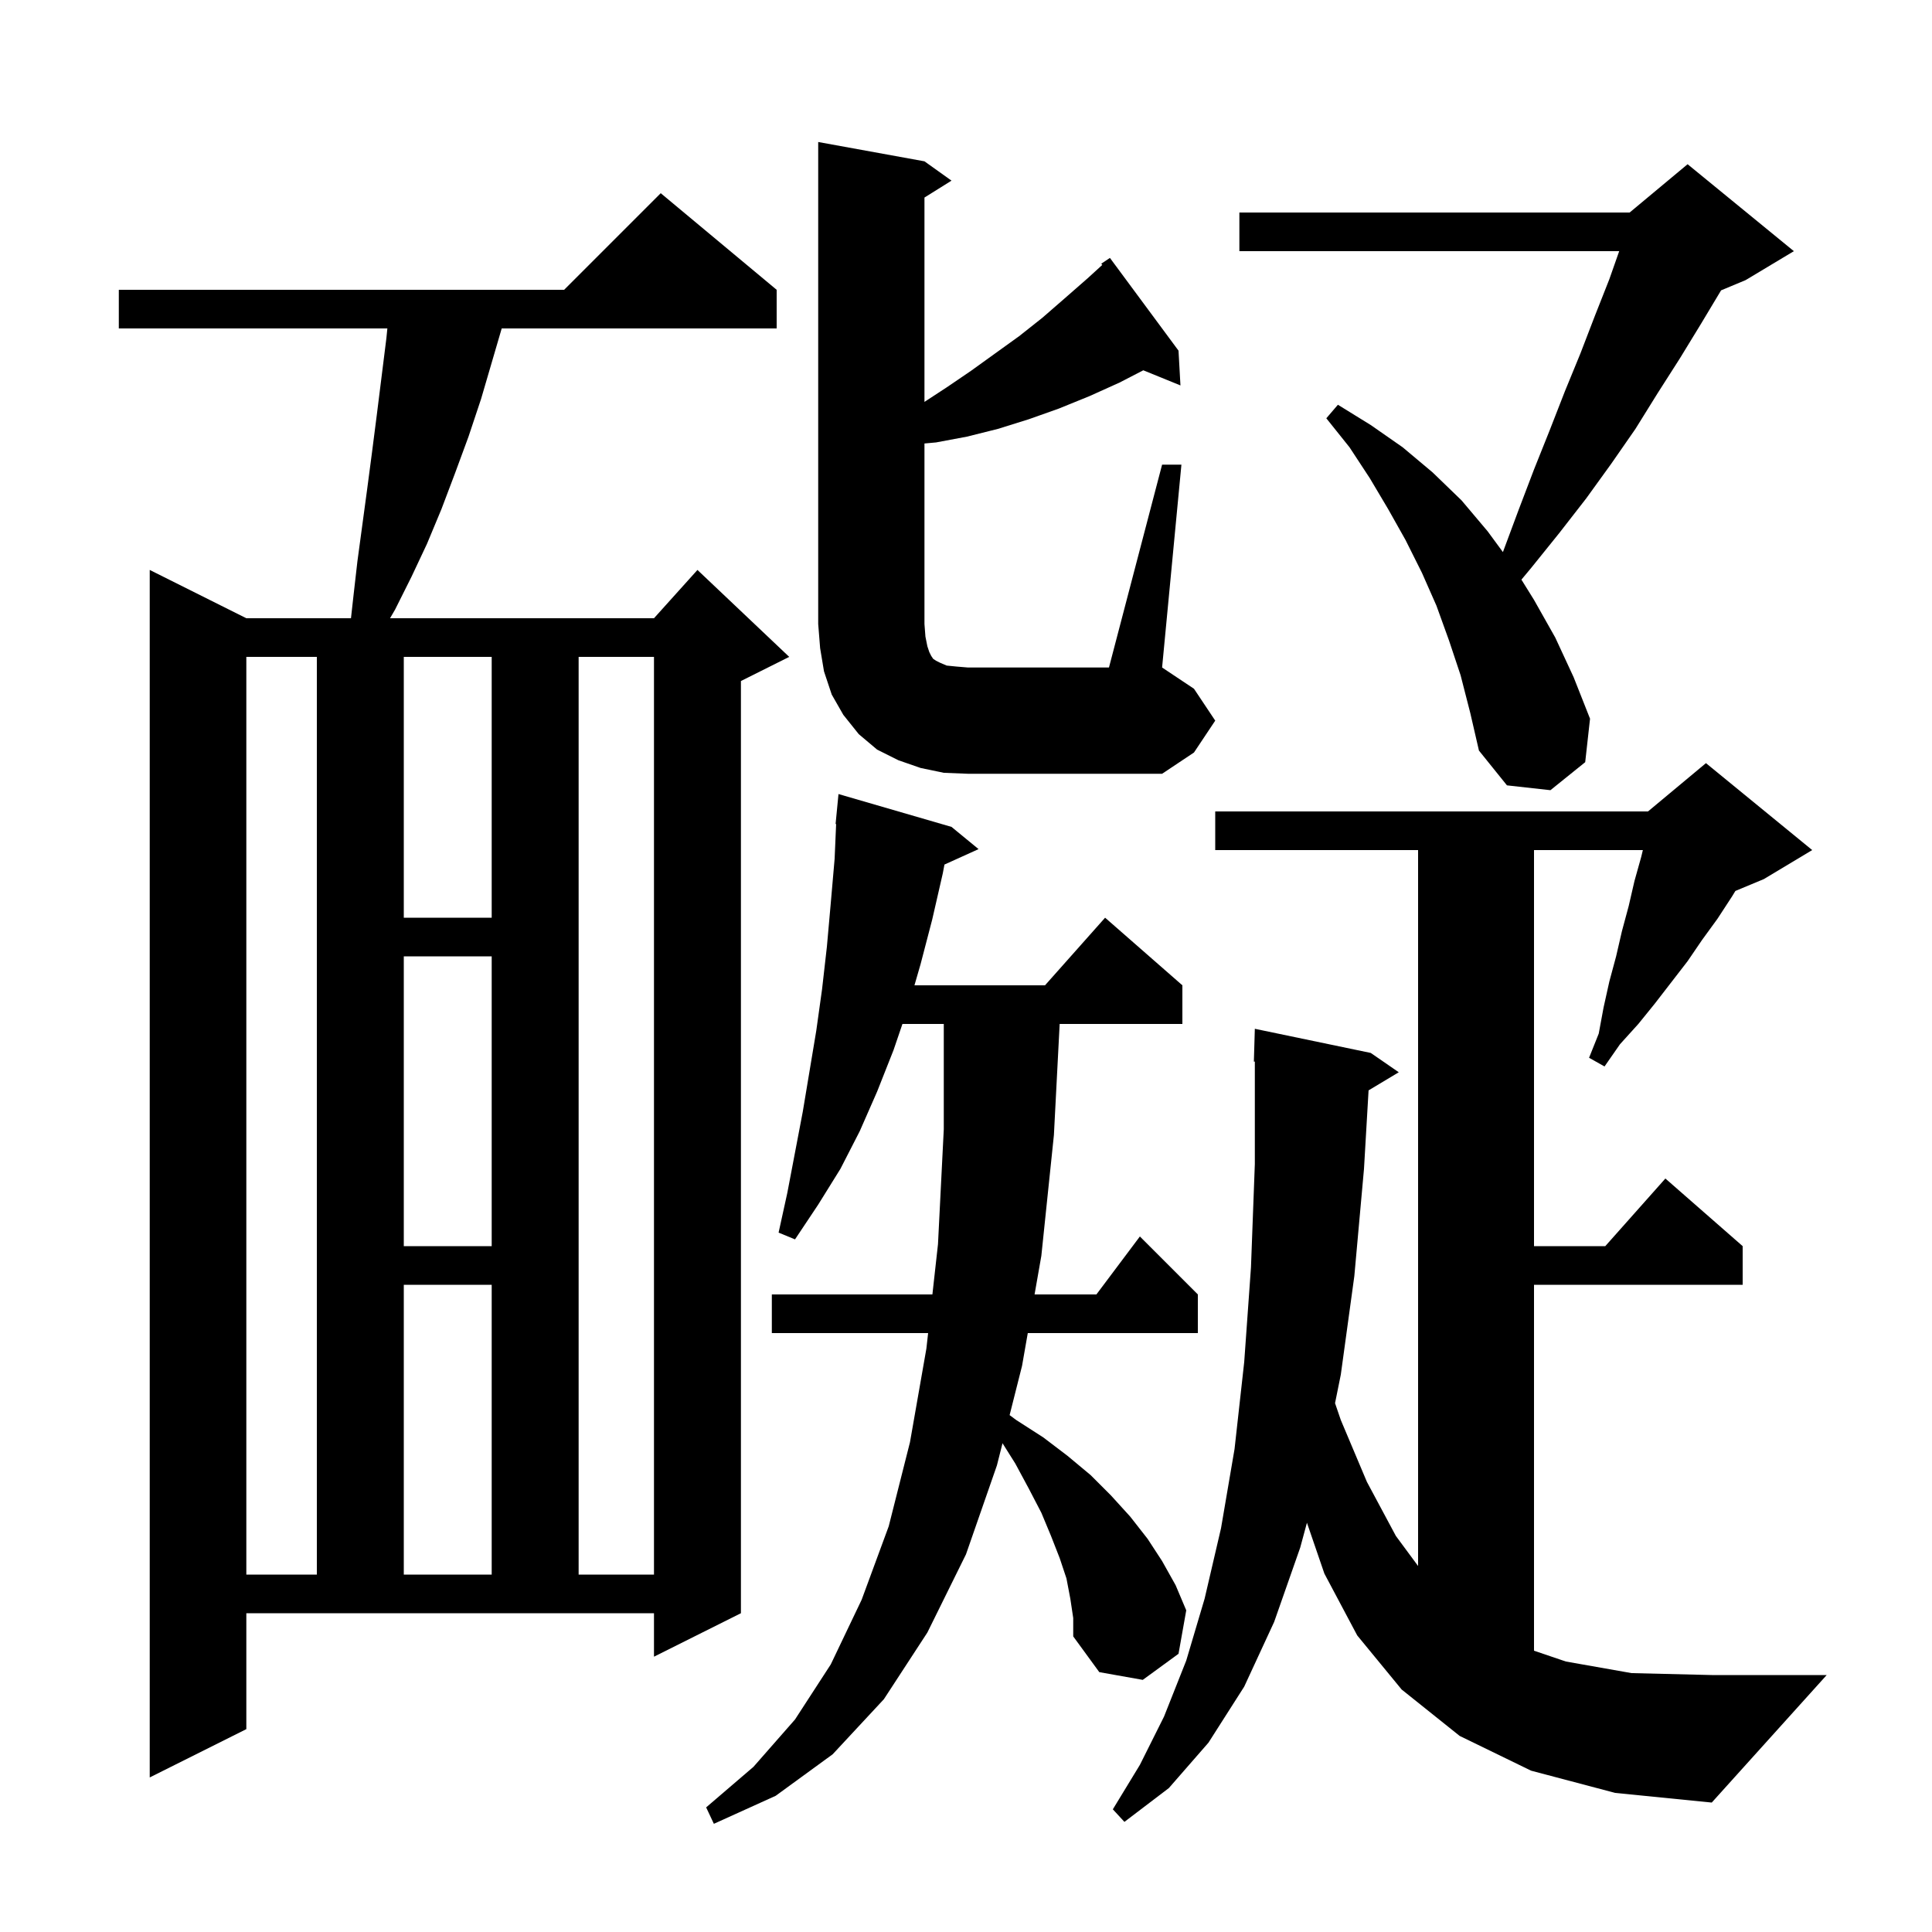 <svg xmlns="http://www.w3.org/2000/svg" xmlns:xlink="http://www.w3.org/1999/xlink" version="1.1" baseProfile="full" viewBox="0 0 200 200" width="200" height="200">
<g fill="black">
<path d="M 110.8 165.5 L 110.4 163.4 L 109.7 161.3 L 108.8 159.0 L 107.8 156.6 L 106.5 154.1 L 105.1 151.5 L 103.78 149.403 L 103.2 151.7 L 100.0 160.9 L 96.0 169.0 L 91.5 175.9 L 86.2 181.6 L 80.3 185.9 L 73.9 188.8 L 73.1 187.1 L 78.0 182.9 L 82.3 178.0 L 86.0 172.3 L 89.2 165.6 L 92.0 158.0 L 94.2 149.3 L 95.9 139.6 L 96.078 138.0 L 79.9 138.0 L 79.9 134.0 L 96.522 134.0 L 97.1 128.8 L 97.7 116.9 L 97.7 106.0 L 93.42 106.0 L 92.5 108.7 L 90.8 113.0 L 89.0 117.1 L 87.0 121.0 L 84.7 124.7 L 82.3 128.3 L 80.6 127.6 L 81.5 123.5 L 83.1 115.1 L 84.5 106.7 L 85.1 102.4 L 85.6 98.0 L 86.0 93.5 L 86.4 88.9 L 86.556 85.301 L 86.5 85.3 L 86.8 82.2 L 98.5 85.6 L 101.3 87.9 L 97.769 89.499 L 97.6 90.4 L 96.5 95.2 L 95.3 99.8 L 94.664 102.0 L 108.178 102.0 L 114.4 95.0 L 122.4 102.0 L 122.4 106.0 L 109.696 106.0 L 109.1 117.5 L 107.8 130.0 L 107.098 134.0 L 113.5 134.0 L 118.0 128.0 L 124.0 134.0 L 124.0 138.0 L 106.396 138.0 L 105.8 141.4 L 104.515 146.492 L 105.2 147.0 L 108.0 148.8 L 110.5 150.7 L 112.9 152.7 L 115.0 154.8 L 117.0 157.0 L 118.8 159.3 L 120.3 161.6 L 121.7 164.1 L 122.8 166.7 L 122.0 171.2 L 118.3 173.9 L 113.8 173.1 L 111.1 169.4 L 111.1 167.5 Z M 158.5 183.3 L 151.1 179.7 L 145.1 174.9 L 140.5 169.3 L 137.1 162.9 L 135.294 157.634 L 134.6 160.2 L 131.9 167.9 L 128.8 174.6 L 125.1 180.4 L 121.0 185.1 L 116.4 188.6 L 115.2 187.3 L 118.0 182.7 L 120.5 177.7 L 122.8 171.9 L 124.7 165.5 L 126.4 158.2 L 127.8 150.0 L 128.8 141.0 L 129.5 131.2 L 129.9 120.5 L 129.9 109.893 L 129.8 109.9 L 129.9 106.5 L 141.9 109.0 L 144.8 111.0 L 141.674 112.876 L 141.2 121.0 L 140.2 132.1 L 138.8 142.3 L 138.203 145.256 L 138.8 147.0 L 141.5 153.4 L 144.5 159.0 L 146.8 162.112 L 146.8 88.0 L 125.8 88.0 L 125.8 84.0 L 170.6 84.0 L 176.6 79.0 L 187.6 88.0 L 182.6 91.0 L 179.647 92.231 L 179.3 92.8 L 177.8 95.1 L 176.2 97.3 L 174.7 99.5 L 171.3 103.9 L 169.6 106.0 L 167.7 108.1 L 166.1 110.4 L 164.5 109.5 L 165.5 107.0 L 166.0 104.3 L 166.6 101.6 L 167.3 99.0 L 167.9 96.4 L 168.6 93.8 L 169.2 91.2 L 169.9 88.7 L 170.068 88.0 L 158.8 88.0 L 158.8 129.0 L 166.178 129.0 L 172.4 122.0 L 180.4 129.0 L 180.4 133.0 L 158.8 133.0 L 158.8 170.88 L 162.1 172.0 L 168.9 173.2 L 177.2 173.4 L 189.1 173.4 L 177.2 186.6 L 167.2 185.6 Z M 25.5 179.0 L 15.5 184.0 L 15.5 59.0 L 25.5 64.0 L 36.333 64.0 L 36.6 61.6 L 37.0 58.1 L 38.0 50.7 L 38.5 46.9 L 39.0 43.0 L 40.0 35.0 L 40.1 34.0 L 12.3 34.0 L 12.3 30.0 L 58.4 30.0 L 68.4 20.0 L 80.4 30.0 L 80.4 34.0 L 51.937 34.0 L 49.8 41.3 L 48.5 45.2 L 47.1 49.0 L 45.7 52.7 L 44.2 56.3 L 42.6 59.7 L 40.9 63.1 L 40.377 64.0 L 67.7 64.0 L 72.2 59.0 L 81.7 68.0 L 76.7 70.5 L 76.7 167.0 L 67.7 171.5 L 67.7 167.0 L 25.5 167.0 Z M 25.5 68.0 L 25.5 163.0 L 32.8 163.0 L 32.8 68.0 Z M 41.8 133.0 L 41.8 163.0 L 50.9 163.0 L 50.9 133.0 Z M 59.9 68.0 L 59.9 163.0 L 67.7 163.0 L 67.7 68.0 Z M 41.8 99.0 L 41.8 129.0 L 50.9 129.0 L 50.9 99.0 Z M 41.8 68.0 L 41.8 95.0 L 50.9 95.0 L 50.9 68.0 Z M 151.2 69.9 L 150.0 66.3 L 148.7 62.7 L 147.2 59.3 L 145.5 55.9 L 143.7 52.7 L 141.8 49.5 L 139.7 46.3 L 137.3 43.3 L 138.5 41.9 L 141.9 44.0 L 145.2 46.3 L 148.3 48.9 L 151.3 51.8 L 154.0 55.0 L 155.581 57.15 L 155.6 57.1 L 157.2 52.8 L 158.8 48.6 L 160.4 44.6 L 162.0 40.5 L 163.6 36.6 L 165.1 32.7 L 166.6 28.9 L 167.619 26.0 L 128.3 26.0 L 128.3 22.0 L 168.7 22.0 L 174.7 17.0 L 185.7 26.0 L 180.7 29.0 L 178.167 30.056 L 176.1 33.5 L 173.9 37.1 L 171.6 40.7 L 169.3 44.4 L 166.8 48.0 L 164.2 51.6 L 161.4 55.2 L 158.5 58.8 L 157.497 60.004 L 158.8 62.1 L 161.0 66.0 L 162.9 70.1 L 164.6 74.4 L 164.1 78.9 L 160.5 81.8 L 156.0 81.3 L 153.1 77.7 L 152.2 73.8 Z M 120.3 48.1 L 122.3 48.1 L 120.3 69.1 L 123.6 71.3 L 125.8 74.6 L 123.6 77.9 L 120.3 80.1 L 100.2 80.1 L 97.7 80.0 L 95.3 79.5 L 93.0 78.7 L 90.8 77.6 L 88.9 76.0 L 87.3 74.0 L 86.1 71.9 L 85.3 69.5 L 84.9 67.1 L 84.7 64.6 L 84.7 14.7 L 95.7 16.7 L 98.5 18.7 L 95.7 20.45 L 95.7 41.604 L 98.0 40.1 L 100.5 38.4 L 105.5 34.8 L 107.9 32.9 L 110.2 30.9 L 112.6 28.8 L 114.109 27.422 L 114.0 27.3 L 114.9 26.7 L 122.0 36.3 L 122.2 39.9 L 118.354 38.333 L 115.9 39.6 L 112.8 41.0 L 109.6 42.3 L 106.5 43.4 L 103.3 44.4 L 100.1 45.2 L 96.9 45.8 L 95.7 45.909 L 95.7 64.6 L 95.8 65.9 L 96.0 66.9 L 96.2 67.5 L 96.4 67.9 L 96.6 68.2 L 96.9 68.4 L 97.3 68.6 L 98.0 68.9 L 99.0 69.0 L 100.2 69.1 L 114.8 69.1 Z " />
</g>
</svg>
